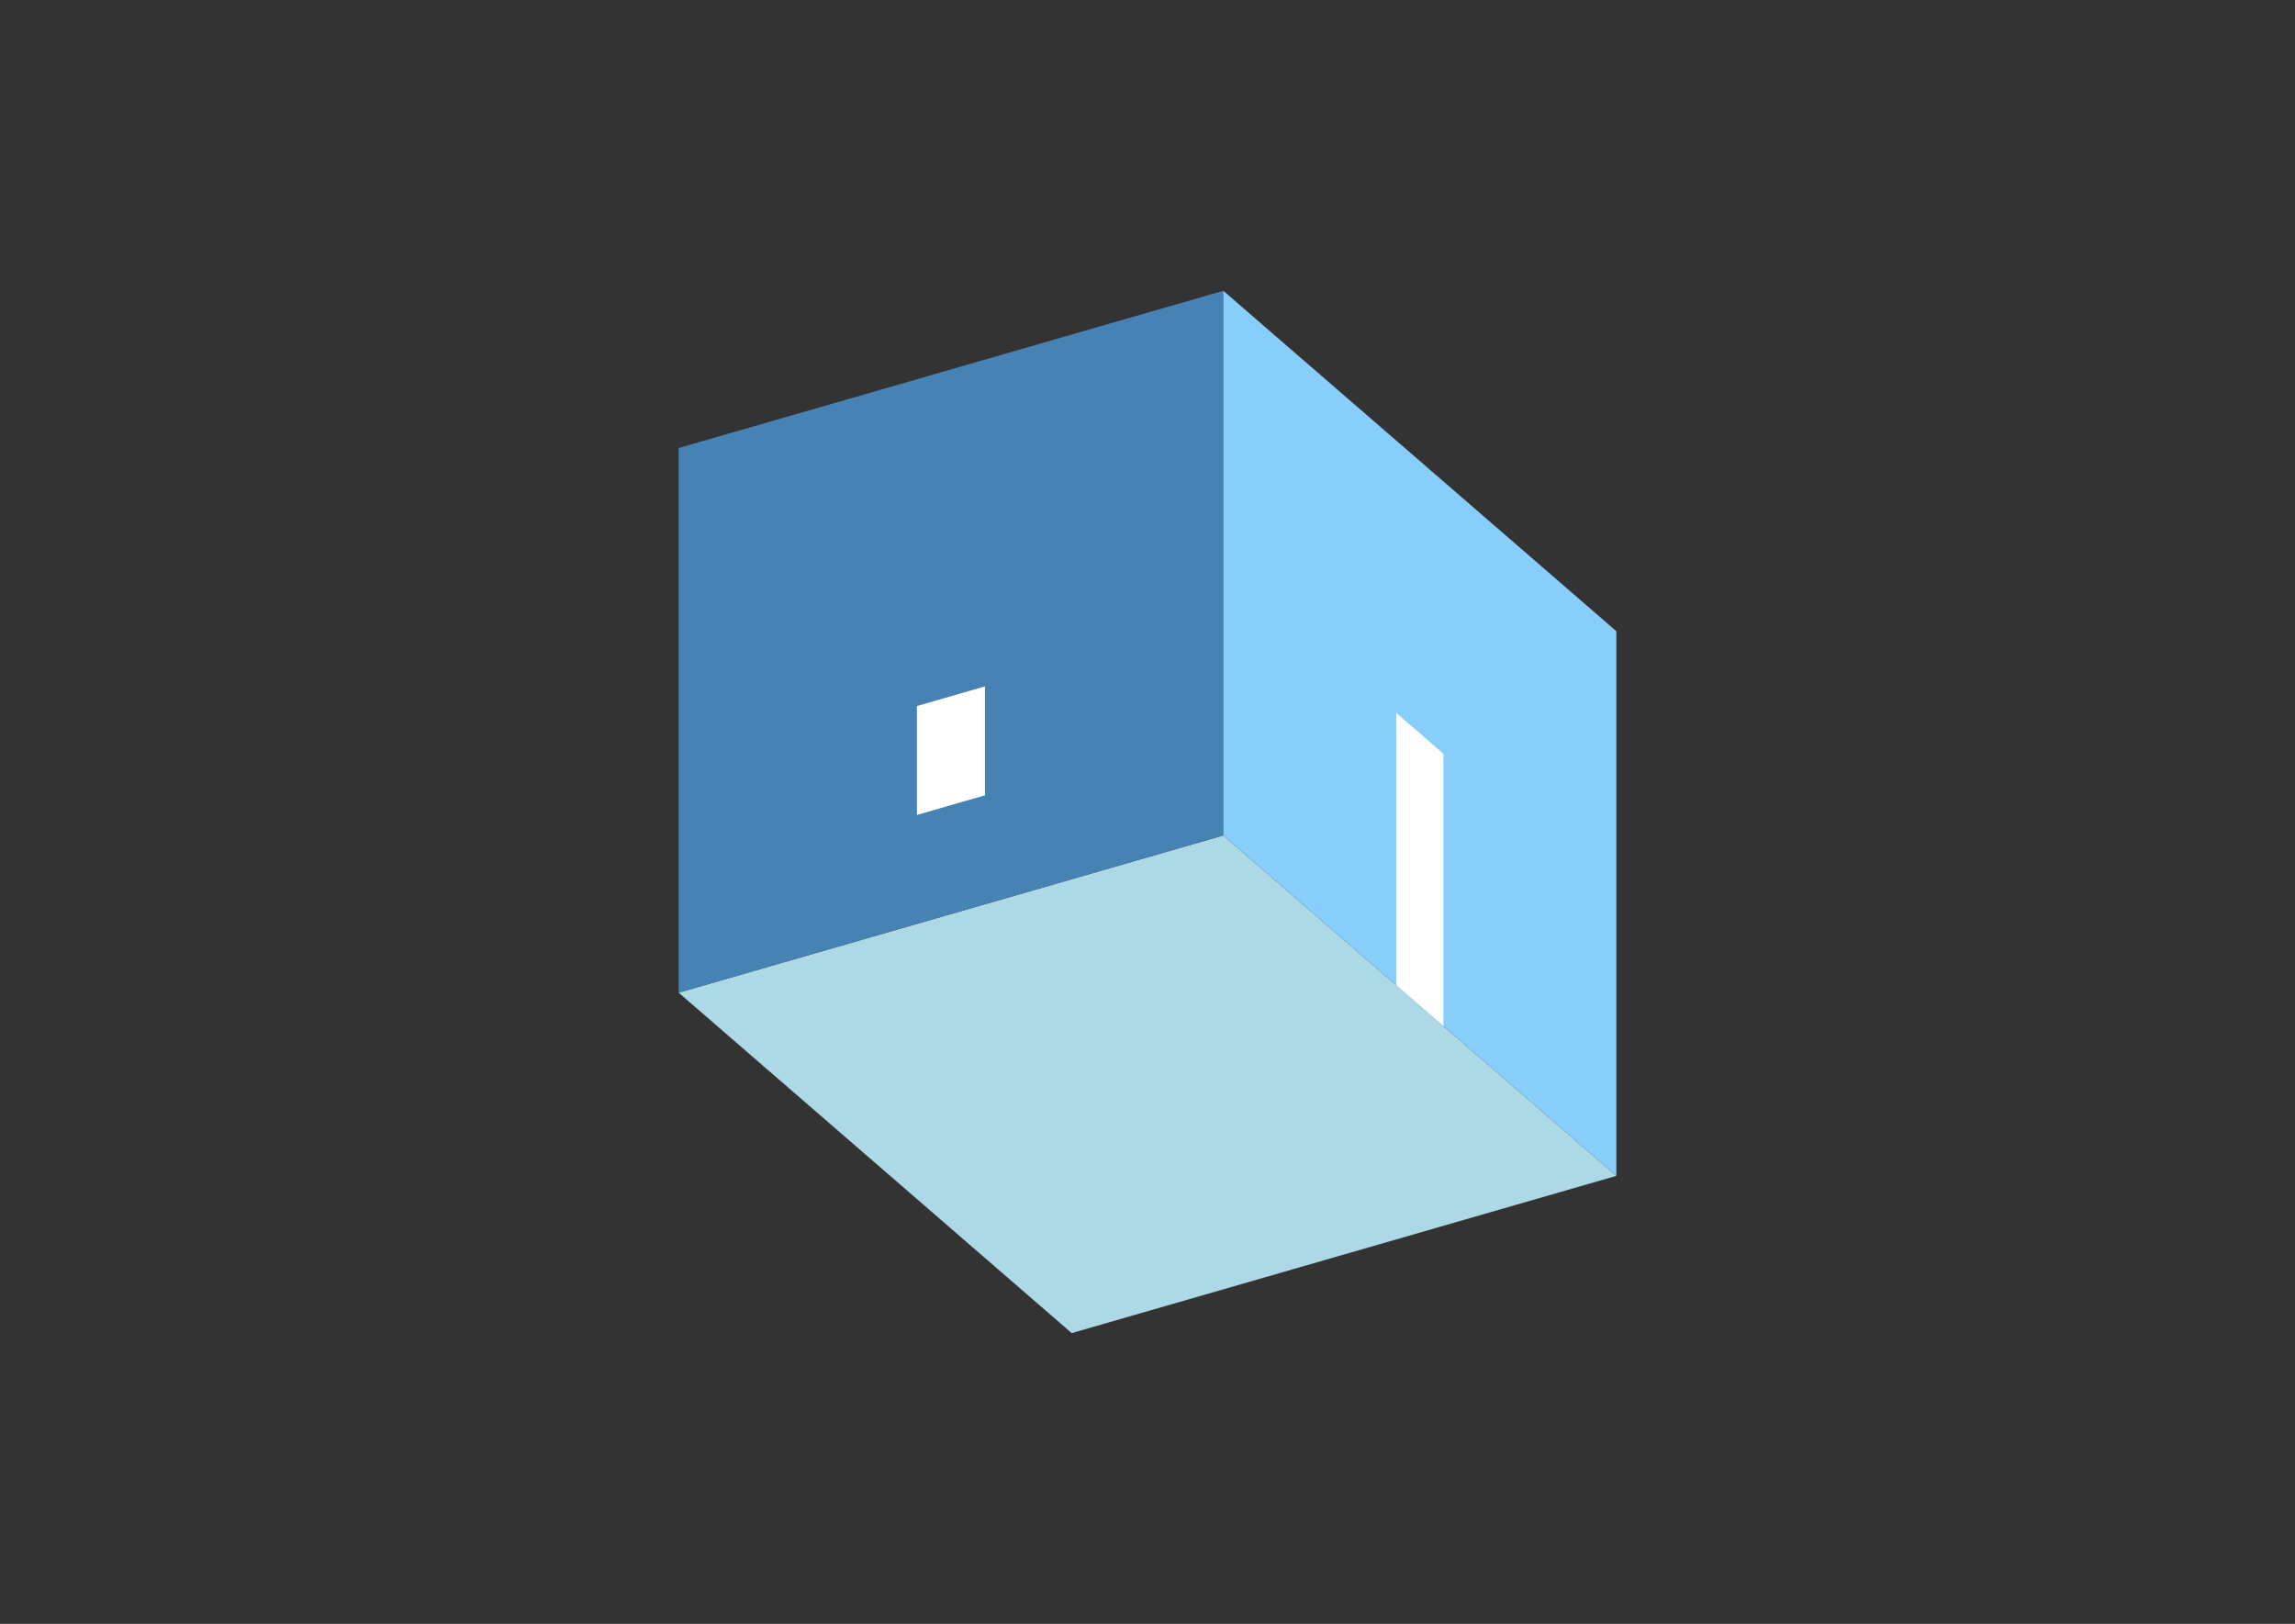 <?xml version="1.0" encoding="UTF-8"?>
<svg
  xmlns="http://www.w3.org/2000/svg"
  width="848"
  height="600"
  style="background-color:white"
>
  <rect width="100%" height="100%" fill="#333333" stroke="none"/>
  <polygon fill="lightblue" points="395.995,492.56 250.759,366.781 452.005,308.686 597.241,434.465" />
  <polygon fill="steelblue" points="250.759,366.781 250.759,165.535 452.005,107.44 452.005,308.686" />
  <polygon fill="lightskyblue" points="597.241,434.465 597.241,233.219 452.005,107.44 452.005,308.686" />
  <polygon fill="white" points="533.337,379.122 533.337,278.499 515.909,263.406 515.909,364.029" />
  <polygon fill="white" points="338.804,301.115 338.804,260.866 363.959,253.604 363.959,293.854" />
</svg>
